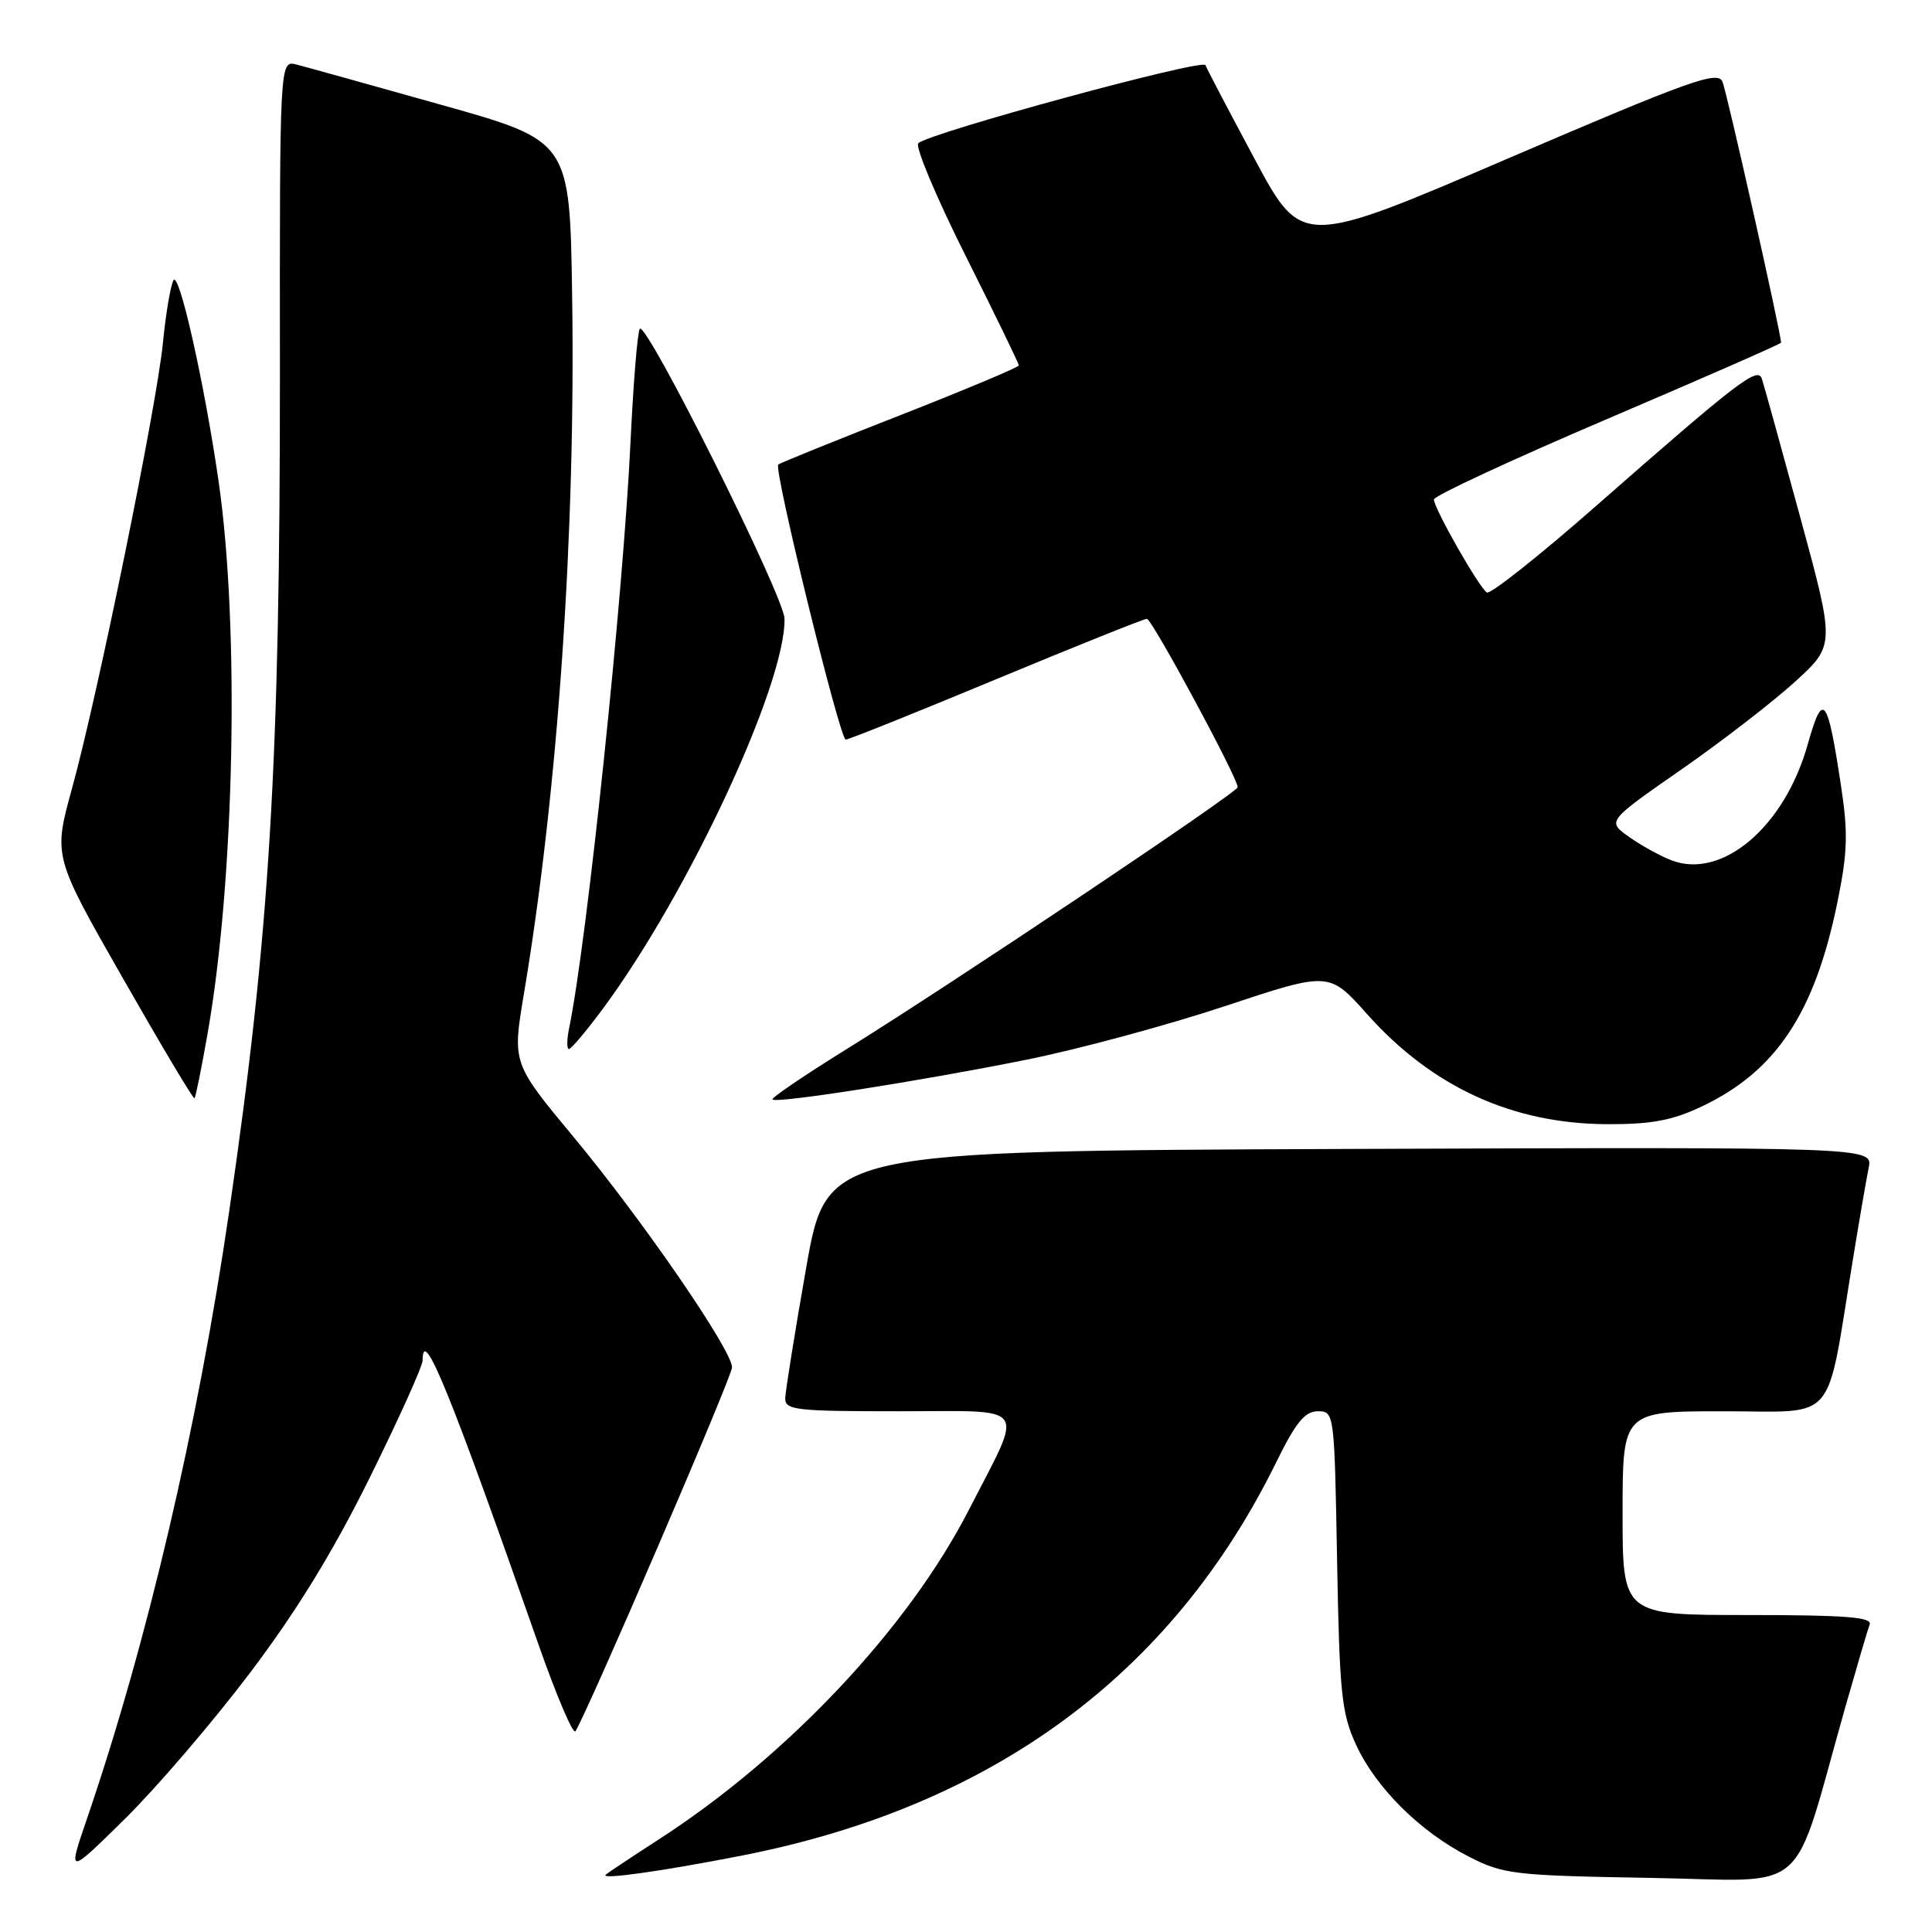 <?xml version="1.0" encoding="UTF-8" standalone="no"?>
<!DOCTYPE svg PUBLIC "-//W3C//DTD SVG 1.1//EN" "http://www.w3.org/Graphics/SVG/1.1/DTD/svg11.dtd" >
<svg xmlns="http://www.w3.org/2000/svg" xmlns:xlink="http://www.w3.org/1999/xlink" version="1.1" viewBox="0 0 256 256">
 <g >
 <path fill="currentColor"
d=" M 98.47 245.84 C 131.61 239.31 155.31 221.83 169.11 193.75 C 171.70 188.47 172.91 187.00 174.62 187.00 C 176.80 187.00 176.82 187.19 177.17 206.75 C 177.49 224.35 177.76 227.01 179.67 231.16 C 182.30 236.89 188.16 242.71 194.62 246.01 C 199.23 248.36 200.55 248.52 218.69 248.83 C 240.26 249.19 237.23 251.86 244.57 226.00 C 246.06 220.78 247.48 215.94 247.74 215.25 C 248.11 214.28 244.48 214.00 231.61 214.00 C 215.00 214.00 215.00 214.00 215.00 200.50 C 215.00 187.00 215.00 187.00 228.43 187.00 C 243.62 187.00 241.90 189.02 245.50 167.00 C 246.35 161.78 247.30 156.26 247.61 154.74 C 248.16 151.99 248.16 151.99 178.86 152.24 C 109.55 152.50 109.55 152.50 106.82 168.00 C 105.32 176.53 104.08 184.29 104.05 185.25 C 104.00 186.84 105.37 187.00 119.07 187.00 C 136.62 187.00 135.72 185.74 128.41 200.01 C 120.36 215.72 104.36 232.72 87.25 243.76 C 83.63 246.10 80.47 248.20 80.25 248.42 C 79.56 249.10 87.89 247.92 98.47 245.84 Z  M 33.09 221.71 C 39.28 213.53 44.14 205.61 49.00 195.78 C 52.85 188.00 56.00 181.02 56.00 180.26 C 56.00 175.53 59.54 184.20 71.35 217.90 C 73.74 224.72 75.95 229.89 76.25 229.40 C 78.01 226.53 97.00 182.41 97.00 181.18 C 97.00 178.90 85.13 161.65 76.03 150.69 C 67.88 140.88 67.88 140.88 69.42 131.69 C 73.93 104.80 76.29 70.57 75.81 39.09 C 75.50 18.67 75.50 18.67 58.50 13.90 C 49.15 11.27 40.50 8.86 39.28 8.55 C 37.06 7.98 37.06 7.98 37.09 49.24 C 37.11 101.00 35.75 123.66 30.37 160.50 C 26.21 189.01 19.49 217.71 11.52 241.00 C 8.95 248.50 8.95 248.50 16.56 241.00 C 20.74 236.88 28.18 228.20 33.09 221.71 Z  M 225.50 146.61 C 235.33 141.95 240.47 134.22 243.46 119.58 C 244.81 112.99 244.90 110.41 243.95 104.17 C 242.14 92.20 241.55 91.47 239.51 98.71 C 236.45 109.55 228.22 116.55 221.51 114.01 C 219.99 113.42 217.43 112.02 215.84 110.88 C 212.94 108.82 212.94 108.82 222.72 102.01 C 228.10 98.27 234.90 93.02 237.83 90.35 C 243.16 85.50 243.16 85.50 238.53 68.50 C 235.98 59.15 233.70 50.90 233.45 50.17 C 232.90 48.54 230.24 50.58 211.51 67.02 C 204.00 73.62 197.47 78.79 197.02 78.51 C 195.99 77.88 190.00 67.35 190.00 66.18 C 190.00 65.71 200.35 60.90 213.00 55.50 C 225.65 50.10 236.00 45.56 236.00 45.41 C 236.00 44.20 228.80 12.11 228.23 10.81 C 227.60 9.34 223.92 10.65 200.00 20.92 C 172.50 32.73 172.50 32.73 166.27 21.11 C 162.85 14.73 159.90 9.11 159.73 8.63 C 159.41 7.73 123.16 17.59 121.68 18.98 C 121.23 19.40 124.04 26.09 127.93 33.86 C 131.82 41.62 135.00 48.17 135.00 48.42 C 135.00 48.66 127.91 51.63 119.25 55.03 C 110.59 58.42 103.33 61.36 103.12 61.56 C 102.49 62.16 111.29 98.00 112.06 98.00 C 112.45 98.00 121.42 94.40 132.00 90.00 C 142.58 85.60 151.57 82.00 151.97 82.00 C 152.64 82.00 164.00 103.06 164.00 104.31 C 164.00 105.00 126.10 130.38 112.25 138.97 C 106.61 142.47 102.15 145.49 102.35 145.69 C 102.90 146.23 121.93 143.25 136.00 140.42 C 142.88 139.04 154.71 135.84 162.31 133.32 C 176.12 128.73 176.12 128.73 181.15 134.38 C 189.77 144.04 200.41 148.92 213.00 148.96 C 218.85 148.98 221.60 148.46 225.50 146.61 Z  M 27.50 136.99 C 31.10 116.55 31.76 83.04 28.96 63.74 C 27.06 50.63 23.71 35.76 22.98 37.15 C 22.59 37.89 21.96 41.61 21.59 45.42 C 20.76 53.84 12.96 92.08 9.54 104.48 C 7.06 113.47 7.06 113.47 16.28 129.62 C 21.35 138.51 25.62 145.67 25.77 145.53 C 25.92 145.40 26.70 141.56 27.50 136.99 Z  M 79.96 133.56 C 91.27 118.25 104.13 90.58 103.95 81.97 C 103.88 78.97 85.55 42.29 84.77 43.58 C 84.46 44.09 83.92 50.80 83.55 58.50 C 82.58 78.97 77.79 124.70 75.41 136.25 C 75.10 137.76 75.09 139.00 75.39 139.00 C 75.69 139.00 77.75 136.55 79.96 133.56 Z "/>
</g>
</svg>